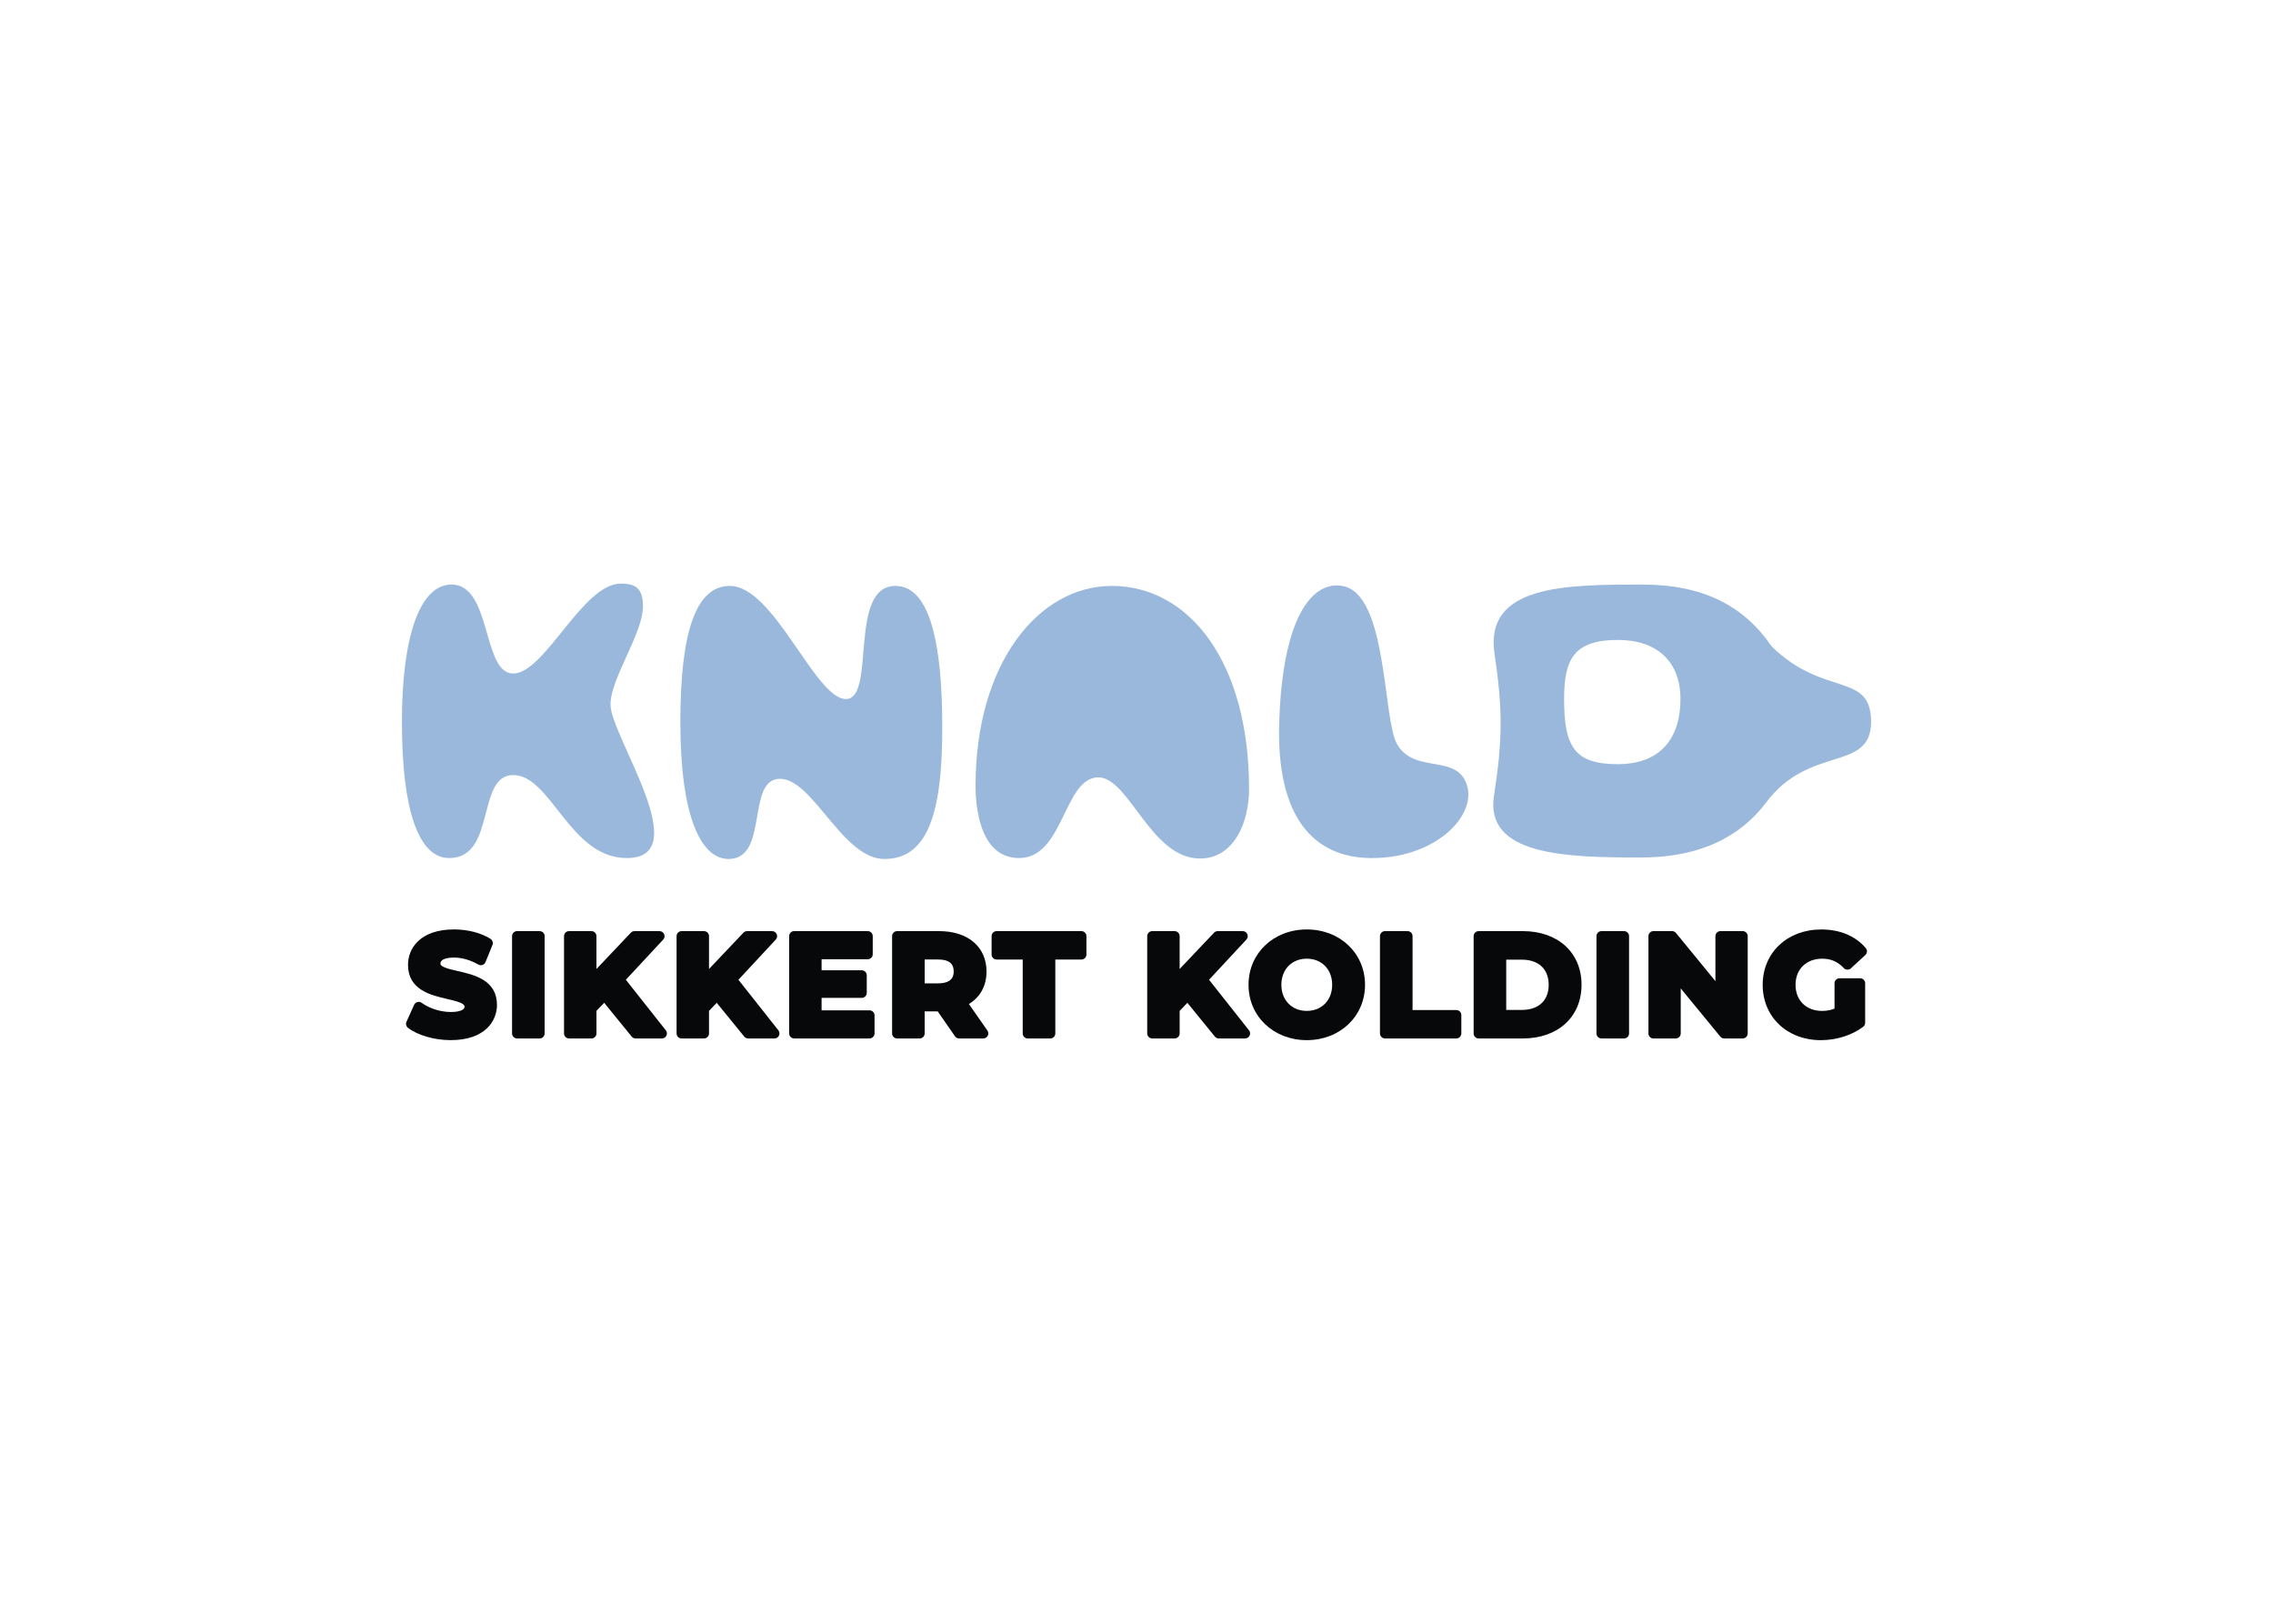 <?xml version="1.0" encoding="utf-8"?>
<!-- Generator: Adobe Illustrator 26.4.1, SVG Export Plug-In . SVG Version: 6.00 Build 0)  -->
<svg version="1.0" id="Layer_1" xmlns="http://www.w3.org/2000/svg" xmlns:xlink="http://www.w3.org/1999/xlink" x="0px" y="0px"
	 viewBox="0 0 1400 1000" style="enable-background:new 0 0 1400 1000;" xml:space="preserve">
<style type="text/css">
	.st0{fill:#070809;}
	.st1{fill:#99B8DB;}
</style>
<g>
	<g>
		<path class="st0" d="M281.87,598.01c-4.97-1.13-10.6-2.42-10.6-4.53c0-3.38,5.8-3.75,8.29-3.75c4.91,0,10.12,1.49,15.07,4.3
			c0.78,0.44,1.71,0.54,2.55,0.24c0.84-0.3,1.52-0.94,1.86-1.76l4.28-10.53c0.56-1.39,0.05-2.99-1.22-3.79
			c-5.83-3.68-14.01-5.79-22.45-5.79c-20.93,0-28.35,11.72-28.35,21.76c0,15.47,13.99,18.72,24.2,21.1
			c5.23,1.22,10.63,2.47,10.63,4.67c0,3.08-6.47,3.32-8.46,3.32c-6.29,0-13.16-2.17-17.95-5.65c-0.76-0.54-1.73-0.72-2.62-0.49
			c-0.9,0.24-1.65,0.87-2.03,1.73l-4.71,10.44c-0.59,1.3-0.2,2.85,0.93,3.72c5.95,4.61,16.27,7.58,26.29,7.58
			c21.05,0,28.52-11.68,28.52-21.68C306.11,603.56,292.1,600.36,281.87,598.01z"/>
		<path class="st0" d="M332.36,573.44h-13.87c-1.71,0-3.1,1.39-3.1,3.1v59.91c0,1.71,1.39,3.1,3.1,3.1h13.87
			c1.71,0,3.1-1.39,3.1-3.1v-59.91C335.46,574.82,334.07,573.44,332.36,573.44z"/>
		<path class="st0" d="M385.48,603.4l23.01-24.75c0.84-0.91,1.06-2.22,0.57-3.35c-0.49-1.13-1.61-1.86-2.84-1.86h-15.41
			c-0.85,0-1.66,0.35-2.25,0.97l-21.19,22.35v-20.22c0-1.71-1.39-3.1-3.1-3.1H350.5c-1.71,0-3.1,1.39-3.1,3.1v59.91
			c0,1.71,1.39,3.1,3.1,3.1h13.78c1.71,0,3.1-1.39,3.1-3.1v-13.9l4.75-4.96l16.96,20.82c0.59,0.73,1.47,1.14,2.4,1.14h16.18
			c1.19,0,2.27-0.68,2.79-1.75s0.38-2.34-0.36-3.27L385.48,603.4z"/>
		<path class="st0" d="M454.81,603.4l23.01-24.75c0.84-0.91,1.06-2.22,0.57-3.35c-0.49-1.13-1.61-1.86-2.84-1.86h-15.41
			c-0.85,0-1.66,0.35-2.25,0.97l-21.19,22.35v-20.22c0-1.71-1.39-3.1-3.1-3.1h-13.78c-1.71,0-3.1,1.39-3.1,3.1v59.91
			c0,1.71,1.39,3.1,3.1,3.1h13.78c1.71,0,3.1-1.39,3.1-3.1v-13.9l4.75-4.96l16.96,20.82c0.59,0.73,1.47,1.14,2.4,1.14H477
			c1.19,0,2.27-0.68,2.79-1.75s0.38-2.34-0.36-3.27L454.81,603.4z"/>
		<path class="st0" d="M535.55,622.23h-29.51v-7.67h24.72c1.71,0,3.1-1.39,3.1-3.1v-10.79c0-1.71-1.39-3.1-3.1-3.1h-24.72v-6.81
			h28.4c1.71,0,3.1-1.39,3.1-3.1v-11.13c0-1.71-1.39-3.1-3.1-3.1h-45.28c-1.71,0-3.1,1.39-3.1,3.1v59.91c0,1.71,1.39,3.1,3.1,3.1
			h46.39c1.71,0,3.1-1.39,3.1-3.1v-11.13C538.64,623.61,537.26,622.23,535.55,622.23z"/>
		<path class="st0" d="M596.77,618.33c7.03-4.26,10.85-11.25,10.85-20.05c0-15.08-11.43-24.84-29.12-24.84h-25.94
			c-1.71,0-3.1,1.39-3.1,3.1v59.91c0,1.71,1.39,3.1,3.1,3.1h13.87c1.71,0,3.1-1.39,3.1-3.1v-13.59h8.03l10.63,15.35
			c0.58,0.84,1.53,1.34,2.55,1.34h14.89c1.16,0,2.21-0.64,2.75-1.66c0.53-1.02,0.45-2.26-0.21-3.21L596.77,618.33z M569.54,590.93
			h8.2c8.65,0,9.65,4.19,9.65,7.34c0,1.82,0,7.34-9.65,7.34h-8.2V590.93z"/>
		<path class="st0" d="M666.06,573.44h-52.21c-1.71,0-3.1,1.39-3.1,3.1v11.3c0,1.71,1.39,3.1,3.1,3.1h16.07v45.52
			c0,1.71,1.39,3.1,3.1,3.1h13.87c1.71,0,3.1-1.39,3.1-3.1v-45.52h16.07c1.71,0,3.1-1.39,3.1-3.1v-11.3
			C669.16,574.82,667.78,573.44,666.06,573.44z"/>
		<path class="st0" d="M744.68,603.4l23.01-24.75c0.84-0.91,1.06-2.22,0.57-3.35c-0.49-1.13-1.61-1.86-2.84-1.86h-15.41
			c-0.85,0-1.66,0.35-2.25,0.97l-21.19,22.35v-20.22c0-1.71-1.39-3.1-3.1-3.1H709.7c-1.71,0-3.1,1.39-3.1,3.1v59.91
			c0,1.71,1.39,3.1,3.1,3.1h13.78c1.71,0,3.1-1.39,3.1-3.1v-13.9l4.75-4.96l16.96,20.82c0.59,0.73,1.47,1.14,2.4,1.14h16.18
			c1.19,0,2.27-0.68,2.79-1.75c0.52-1.07,0.38-2.34-0.36-3.27L744.68,603.4z"/>
		<path class="st0" d="M804.88,572.41c-20.46,0-35.88,14.65-35.88,34.09s15.43,34.09,35.88,34.09c20.45,0,35.88-14.65,35.88-34.09
			S825.34,572.41,804.88,572.41z M804.88,622.57c-9.21,0-15.65-6.61-15.65-16.07c0-9.47,6.43-16.08,15.65-16.08
			c9.21,0,15.64,6.61,15.64,16.08C820.53,615.96,814.09,622.57,804.88,622.57z"/>
		<path class="st0" d="M896.98,622.05h-26.95v-45.51c0-1.71-1.39-3.1-3.1-3.1h-13.87c-1.71,0-3.1,1.39-3.1,3.1v59.91
			c0,1.71,1.39,3.1,3.1,3.1h43.91c1.71,0,3.1-1.39,3.1-3.1v-11.3C900.08,623.44,898.69,622.05,896.98,622.05z"/>
		<path class="st0" d="M937.97,573.44h-27.22c-1.71,0-3.1,1.39-3.1,3.1v59.91c0,1.71,1.39,3.1,3.1,3.1h27.22
			c21.62,0,36.14-13.29,36.14-33.06S959.59,573.44,937.97,573.44z M927.72,591.02h9.57c10.38,0,16.59,5.79,16.59,15.48
			c0,9.68-6.2,15.47-16.59,15.47h-9.57V591.02z"/>
		<path class="st0" d="M1000.28,573.44h-13.87c-1.71,0-3.1,1.39-3.1,3.1v59.91c0,1.71,1.39,3.1,3.1,3.1h13.87
			c1.71,0,3.1-1.39,3.1-3.1v-59.91C1003.38,574.82,1001.99,573.44,1000.28,573.44z"/>
		<path class="st0" d="M1073.37,573.44h-13.7c-1.71,0-3.1,1.39-3.1,3.1v27.7l-24.29-29.66c-0.59-0.72-1.47-1.14-2.4-1.14h-11.47
			c-1.71,0-3.1,1.39-3.1,3.1v59.91c0,1.71,1.39,3.1,3.1,3.1h13.7c1.71,0,3.1-1.39,3.1-3.1v-27.72l24.38,29.69
			c0.59,0.71,1.47,1.13,2.39,1.13h11.38c1.71,0,3.1-1.39,3.1-3.1v-59.91C1076.47,574.82,1075.09,573.44,1073.37,573.44z"/>
		<path class="st0" d="M1122.42,590.42c5.3,0,9.5,1.84,13.24,5.79c1.17,1.23,3.11,1.3,4.35,0.15l8.9-8.21
			c1.23-1.13,1.34-3.03,0.25-4.3c-6.44-7.48-15.92-11.43-27.43-11.43c-20.89,0-36.05,14.33-36.05,34.09
			c0,19.75,15.05,34.09,35.8,34.09c9.62,0,19.13-3,26.09-8.24c0.78-0.59,1.23-1.5,1.23-2.48v-24.31c0-1.71-1.39-3.1-3.1-3.1h-12.67
			c-1.71,0-3.1,1.39-3.1,3.1v15.59c-2.32,0.97-4.81,1.42-7.68,1.42c-9.77,0-16.33-6.46-16.33-16.07
			C1105.91,596.88,1112.54,590.42,1122.42,590.42z"/>
	</g>
	<g>
		<path class="st1" d="M247.55,444.5c0-54.25,11.71-84.51,30.55-84.51c24.84,0,18.84,54.82,37.97,54.82
			c19.41,0,42.83-55.39,66.24-55.39c8.85,0,13.7,2.57,13.7,13.99c0,16.84-19.98,44.25-19.98,60.53c0,19.41,53.1,94.5,9.99,94.5
			c-35.12,0-46.54-51.11-69.95-51.11c-22.84,0-10.28,51.11-39.4,51.11C257.83,528.44,247.55,499.04,247.55,444.5z"/>
		<path class="st1" d="M419.05,444.79c0-55.39,9.42-83.94,30.55-83.94c27.12,0,52.54,69.66,71.38,69.66s1.14-69.66,30.55-69.66
			c21.7,0,28.84,37.11,28.84,87.08s-7.71,81.09-35.69,81.09c-25.69,0-43.97-49.39-64.24-49.39c-21.13,0-6.57,49.39-31.69,49.39
			C431.9,529.02,419.05,503.31,419.05,444.79z"/>
		<path class="st1" d="M787.89,445.36c2-65.96,20.56-87.65,38.83-84.51c27.98,4.57,24.84,81.37,33.69,97.36
			c9.99,17.42,33.12,7.42,41.4,21.42c11.14,19.13-14.85,48.82-56.82,48.82C808.44,528.44,786.17,502.46,787.89,445.36z"/>
		<path class="st1" d="M684.81,360.85c-45.4,0-83.94,47.96-83.94,123.05c0,11.42,2,44.54,26.84,44.54
			c27.69,0,27.41-49.68,48.82-49.68c18.84,0,32.26,49.97,62.53,49.97c20.84,0,30.27-21.98,30.27-42.83
			C769.33,407.38,732.21,360.85,684.81,360.85z"/>
		<path class="st1" d="M1091.17,398.03c-17.01-24.83-42.03-38.17-80.49-38.04c-45.68,0.15-96.7,0-90.14,42.83
			c5.14,34.26,4.86,53.39-0.28,86.8c-6.28,37.4,44.74,38.48,90.42,38.48c43.93,0,65.6-18.64,77.12-33.86
			c26.63-35.79,64.64-18.58,64.64-49.73C1152.45,413.47,1123.24,429.7,1091.17,398.03z M996.49,470.63
			c-26.65,0-33.12-10.57-33.12-40.26c0-24.27,6-36.26,33.12-36.26c24.27,0,38.54,13.5,38.54,36.26
			C1035.03,457.66,1019.9,470.63,996.49,470.63z"/>
	</g>
</g>
</svg>
